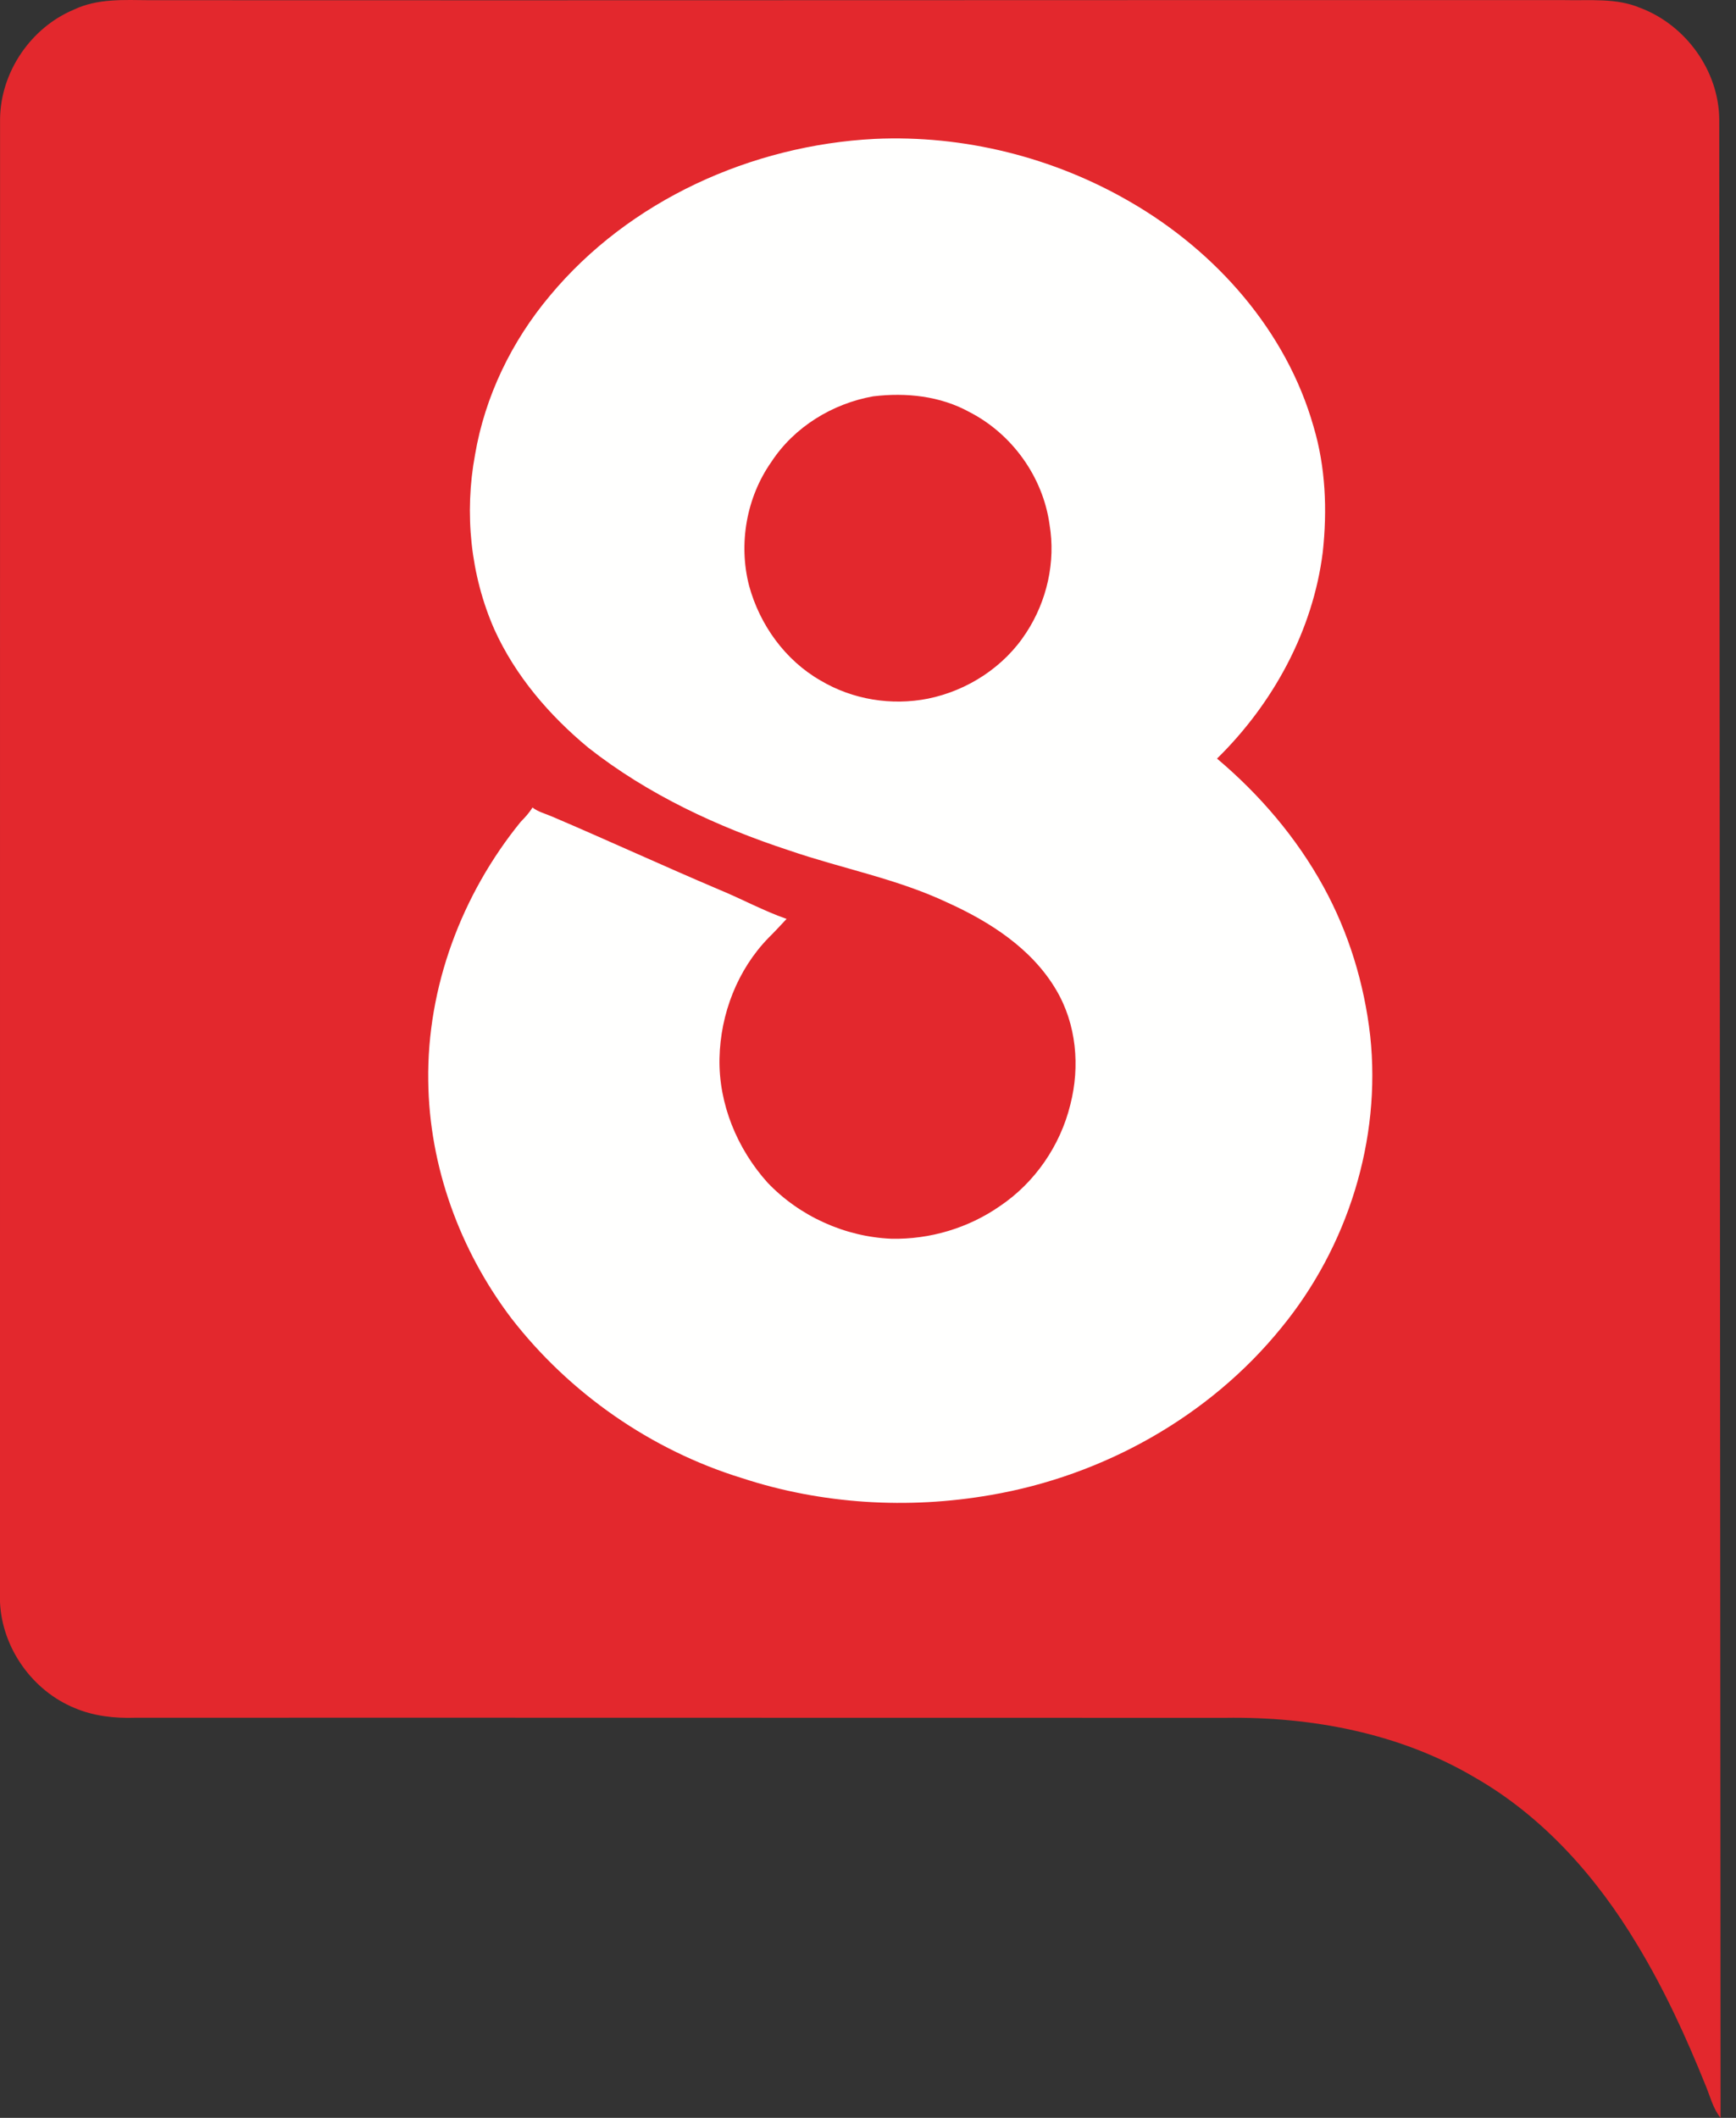 <svg fill="none" height="100" viewBox="0 0 82 100" width="82" xmlns="http://www.w3.org/2000/svg"><rect x="0" y="0" width="82" height="100" fill="#333333" stroke="none"/><g clip-rule="evenodd" fill-rule="evenodd"><path d="m3.499.45c1.108-.527 2.358-.45 3.551-.441 22.278.013 44.554-.011 66.831-.004 1.2.03 2.451-.114 3.589.365 2.145.803 3.715 2.955 3.739 5.259l.062 94.371c-.357-.438-.486-1.002-.7-1.513-.925-2.299-1.961-4.56-3.248-6.681-1.896-3.166-4.437-6.036-7.666-7.881-3.537-2.092-7.718-2.874-11.789-2.813-17.16.004-34.319-.012-51.48-.004-.966.032-1.955-.075-2.852-.455-2.006-.817-3.439-2.837-3.536-5.002.003-23.342-.003-46.685.003-70.027.021-2.218 1.452-4.322 3.496-5.174z" fill="#e3282d"/><path d="m41.249 18.714c1.546-.188 3.17-.018 4.548.745 2.012 1.034 3.47 3.065 3.778 5.309.298 1.757-.124 3.614-1.097 5.102-1.04 1.615-2.772 2.739-4.646 3.119-1.722.343-3.561.044-5.072-.856-1.673-.957-2.874-2.63-3.377-4.476-.511-1.982-.126-4.175 1.055-5.851 1.08-1.649 2.885-2.751 4.812-3.093zm-15.28-4.744c-1.798 2.14-3.062 4.743-3.531 7.505-.512 2.76-.218 5.679.917 8.254.994 2.19 2.594 4.052 4.436 5.577 2.816 2.215 6.109 3.743 9.498 4.854 2.48.852 5.088 1.334 7.469 2.46 2.011.91 3.99 2.18 5.133 4.125.956 1.616 1.13 3.605.668 5.406-.471 1.935-1.674 3.688-3.33 4.8-1.489 1.036-3.306 1.577-5.118 1.54-2.197-.09-4.342-1.059-5.857-2.651-1.433-1.593-2.316-3.721-2.268-5.877.045-2.088.848-4.173 2.311-5.677.295-.29.574-.596.858-.897-1.088-.38-2.107-.937-3.172-1.376-2.64-1.12-5.243-2.321-7.881-3.446-.319-.142-.672-.222-.952-.439-.149.255-.353.469-.557.679-2.782 3.42-4.427 7.799-4.365 12.223.044 4.043 1.493 8.009 3.93 11.222 2.747 3.54 6.598 6.22 10.883 7.539 3.77 1.237 7.848 1.48 11.752.801 5.317-.91 10.33-3.701 13.738-7.907 3.124-3.811 4.721-8.865 4.19-13.779-.281-2.46-1.015-4.874-2.211-7.046-1.27-2.311-3.012-4.345-5.024-6.041 2.653-2.603 4.534-6.046 4.996-9.757.214-1.977.135-4.006-.437-5.921-1.284-4.522-4.617-8.271-8.642-10.599-3.634-2.116-7.885-3.177-12.086-2.984-5.818.299-11.6 2.898-15.35 7.414z" fill="#fffffe"/></g></svg>